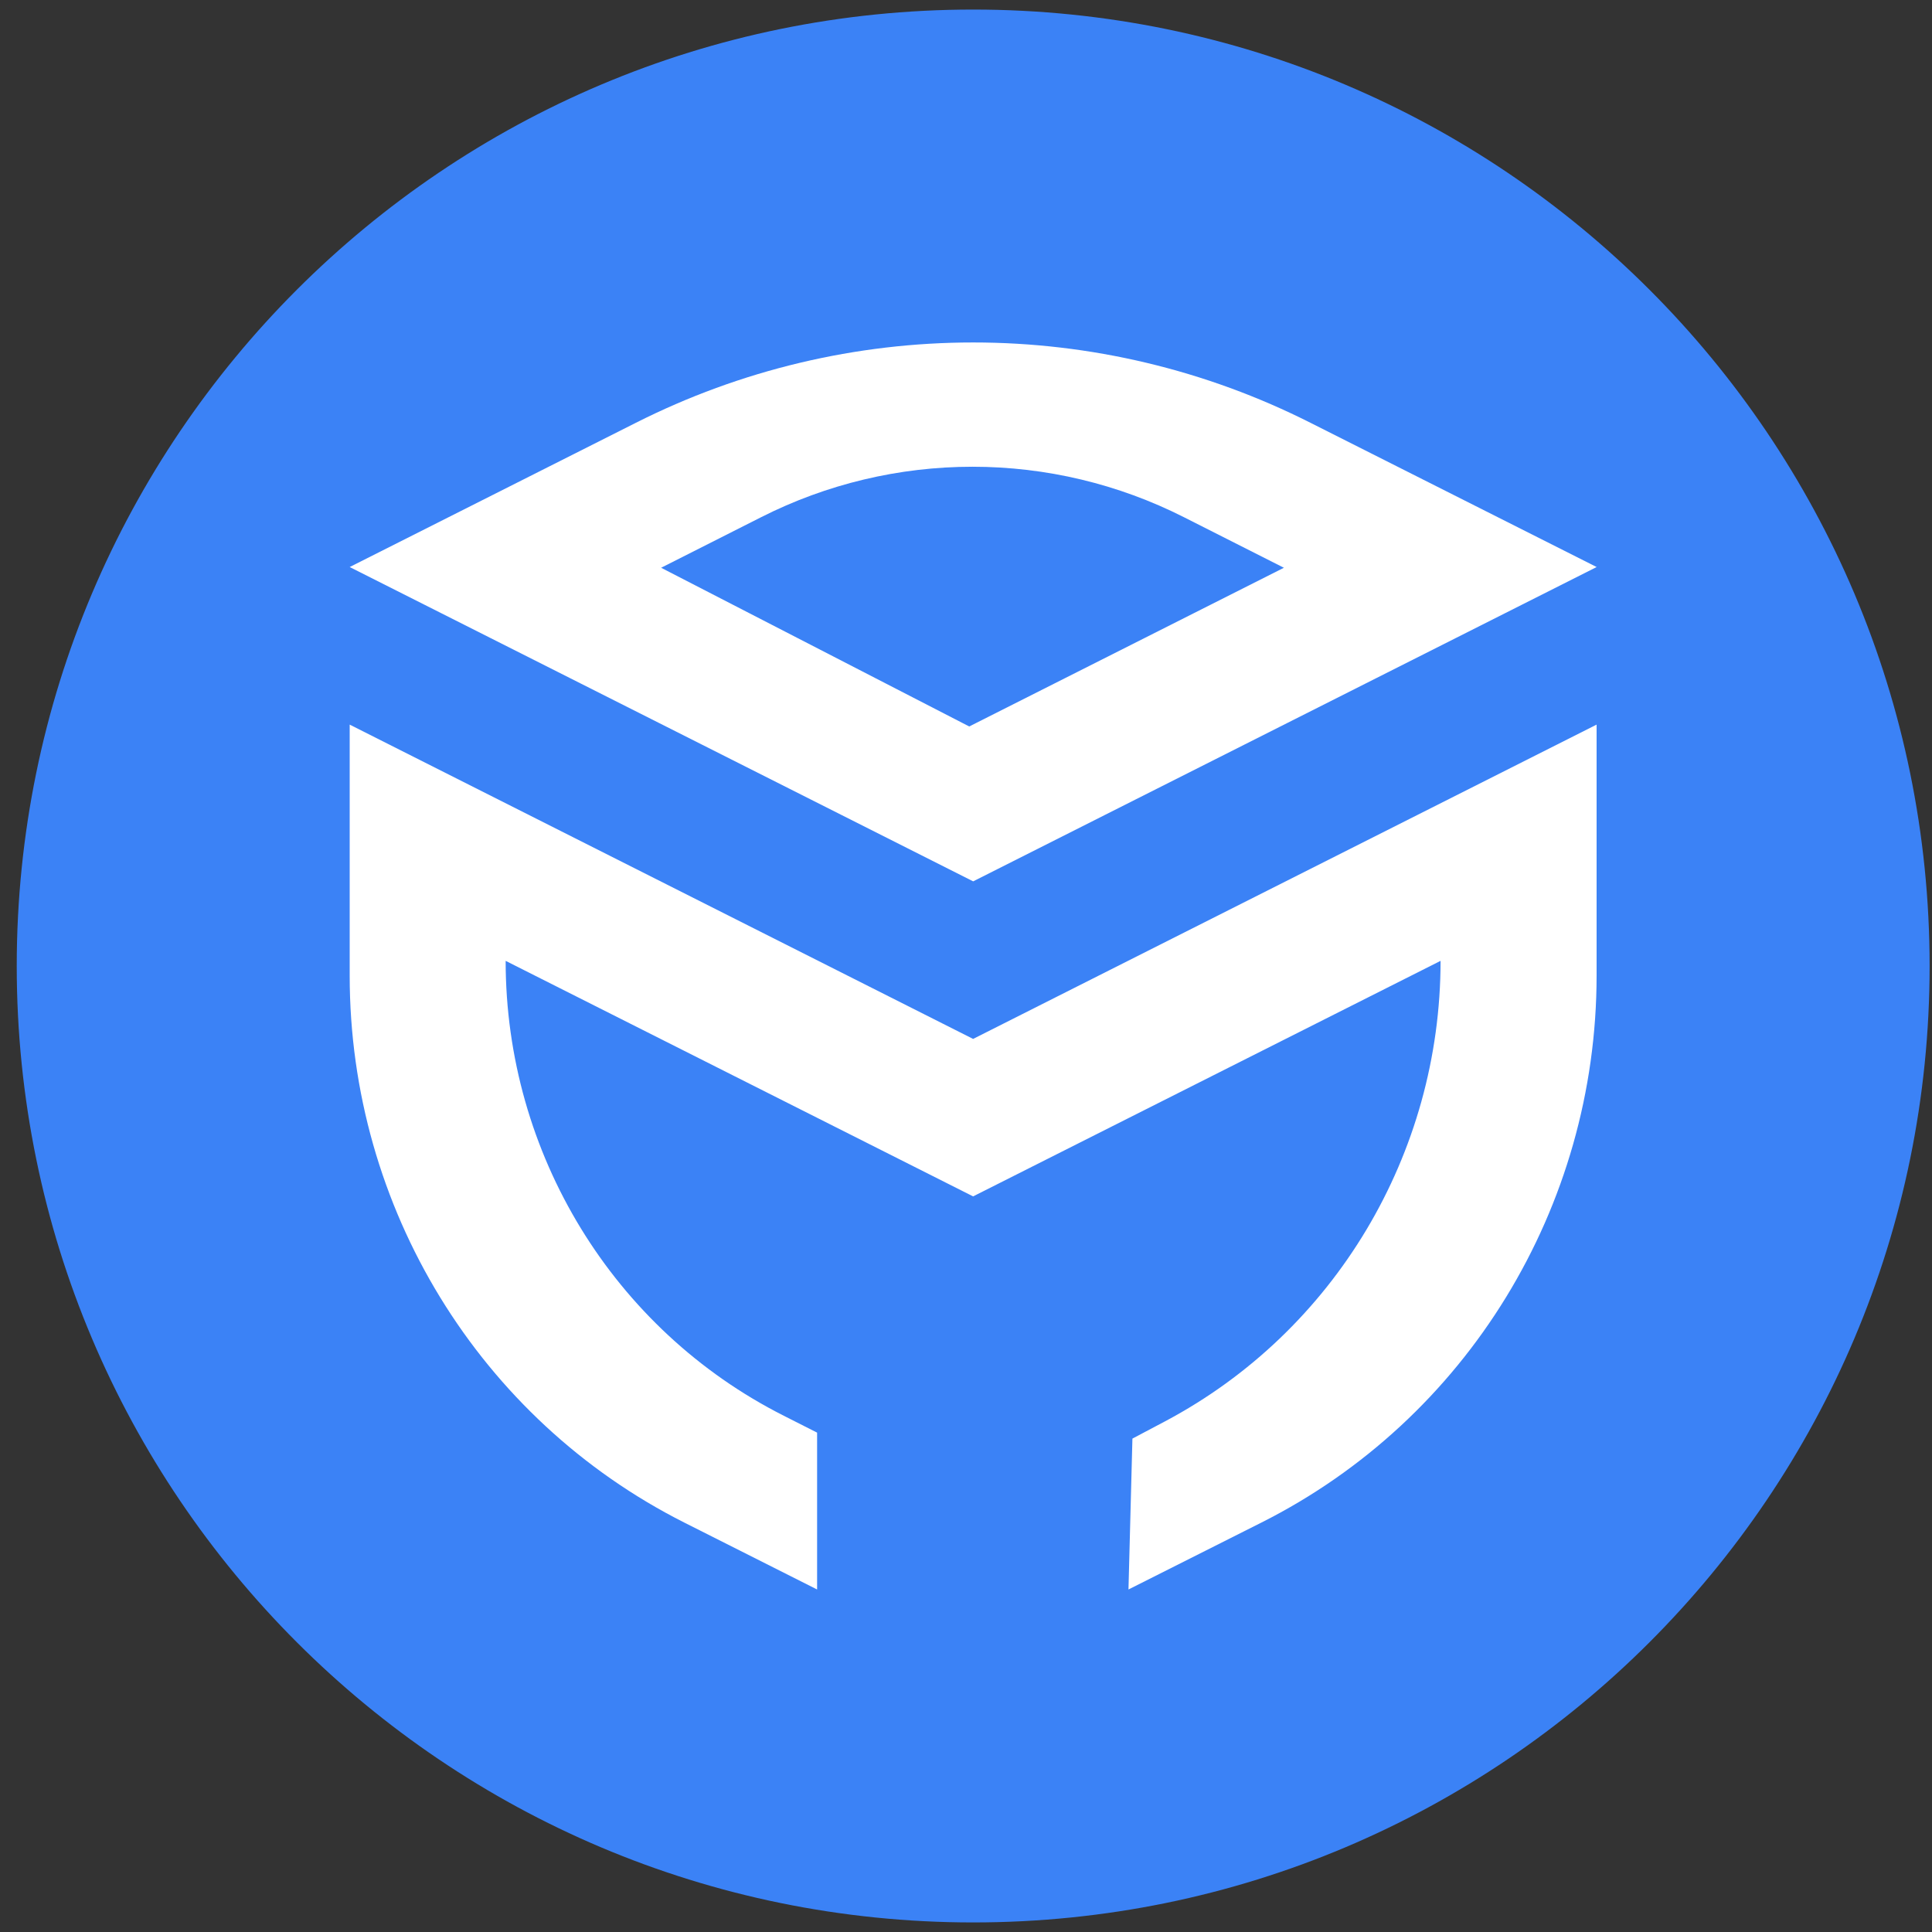 <svg width="101" height="101" viewBox="0 0 101 101" fill="none" xmlns="http://www.w3.org/2000/svg">
<rect x="0" y="0" width="101" height="101" fill="#333333" stroke="none"/>
<g clip-path="url(#clip0_4462_6996)">
<path d="M100.875 50.5C100.875 22.886 78.489 0.5 50.875 0.5C23.261 0.5 0.875 22.886 0.875 50.5C0.875 78.114 23.261 100.5 50.875 100.5C78.489 100.5 100.875 78.114 100.875 50.5Z" fill="#3B82F6"/>
<path d="M83.466 37.881V51C83.466 63.118 76.681 74.194 65.947 79.594L58.994 83.094L59.2 75.206L60.913 74.3C69.763 69.603 75.309 60.331 75.309 50.231L50.872 62.544L26.434 50.231C26.434 60.3 32.062 69.509 40.975 74.012L42.716 74.894V83.094L35.781 79.6C25.056 74.194 18.281 63.125 18.281 51.012V37.881L50.872 54.312L83.466 37.881Z" fill="white"/>
<path d="M68.509 22.103C63.041 19.342 57.001 17.903 50.875 17.903C44.749 17.903 38.709 19.342 33.241 22.103L18.281 29.643L50.875 46.075L83.469 29.643L68.509 22.103ZM50.669 37.978L34.562 29.681L39.791 27.037C43.216 25.303 47.001 24.4 50.841 24.4C54.68 24.4 58.465 25.303 61.891 27.037L67.119 29.681L50.669 37.978ZM155.453 59.194L160.459 41.803H144.019L139.012 59.194H155.453ZM173.256 38.178L166.147 62.819C165.849 63.824 165.367 64.765 164.725 65.594C164.121 66.385 163.381 67.064 162.506 67.631C161.673 68.196 160.744 68.63 159.719 68.934C158.722 69.231 157.687 69.383 156.647 69.387H131.9C130.877 69.387 129.948 69.236 129.112 68.934C128.336 68.669 127.635 68.222 127.066 67.631C126.529 67.061 126.156 66.357 125.984 65.594C125.797 64.762 125.854 63.837 126.156 62.819L133.266 38.178C133.552 37.196 134.015 36.275 134.631 35.459C135.277 34.63 136.017 33.932 136.85 33.365C137.723 32.801 138.671 32.366 139.694 32.062C140.717 31.758 141.741 31.607 142.766 31.609H167.513C168.538 31.609 169.467 31.76 170.3 32.062C171.175 32.366 171.876 32.801 172.403 33.365C172.934 33.932 173.276 34.63 173.428 35.459C173.616 36.253 173.556 37.159 173.256 38.178ZM168.831 69.387L179.697 31.609H212.066C213.091 31.609 214.02 31.76 214.853 32.062C215.728 32.366 216.43 32.801 216.959 33.365C217.491 33.932 217.832 34.63 217.984 35.459C218.172 36.253 218.115 37.159 217.812 38.178L213.547 53.075C213.249 54.08 212.767 55.021 212.125 55.85C211.479 56.641 210.72 57.322 209.847 57.89C209.014 58.457 208.084 58.891 207.059 59.194C206.062 59.49 205.028 59.642 203.988 59.647H183.394L180.609 69.387H168.831ZM186.353 49.45H202.794L205.012 41.803H188.575L186.353 49.45ZM213.387 69.387L224.25 31.609H260.031L258.837 35.743C258.65 36.387 258.403 37.068 258.097 37.784C257.794 38.456 257.432 39.101 257.016 39.709C256.653 40.295 256.191 40.813 255.65 41.24C255.198 41.603 254.636 41.801 254.056 41.803H233.125L232.044 45.428H252.578L249.678 55.625H229.141L228.119 59.194H252.125L249.166 69.387H213.387ZM253.719 69.387L264.584 31.609H277.1L287.509 52H287.909L293.769 31.609H305.544L294.678 69.387H282.106L271.753 49.053H271.353L265.494 69.387H253.719ZM299.219 69.387L310.084 31.609H324.191L329.141 48.6L343.931 31.609H358.041L347.175 69.387H335.4L341.031 49.847L323.906 69.387H322.484L316.625 49.847L310.994 69.387H299.219ZM372.878 38.915L370.147 31.609H394.097L399.731 69.387H386.703L385.962 64.062H367.644L363.834 69.387H350.863L372.878 38.915ZM383.062 42.597L374.984 53.812H384.541L383.062 42.597ZM415.212 69.387H403.438L414.303 31.609H446.672C447.697 31.609 448.626 31.76 449.459 32.062C450.332 32.366 451.034 32.801 451.566 33.365C452.097 33.932 452.438 34.63 452.587 35.459C452.777 36.253 452.721 37.159 452.419 38.178L448.15 53.075C447.885 53.981 447.45 54.812 446.844 55.569C446.237 56.287 445.535 56.929 444.737 57.493C443.914 58.035 443.038 58.491 442.122 58.853C441.237 59.186 440.323 59.433 439.391 59.59L445.819 69.387H432.45L425.625 59.647H418L415.212 69.387ZM423.178 41.803L420.959 49.45H437.4L439.619 41.803H423.178ZM458.803 31.609H470.578L464.319 53.303L486.45 31.609H499.875L481.5 49.959L489.009 69.387H476.041L472.112 59.194L461.247 69.387H447.937L458.803 31.609Z" fill="white"/>
</g>
<defs>
<clipPath id="clip0_4462_6996">
<rect width="100" height="100" fill="white" transform="translate(0.875 0.5)"/>
</clipPath>
</defs>
</svg>
